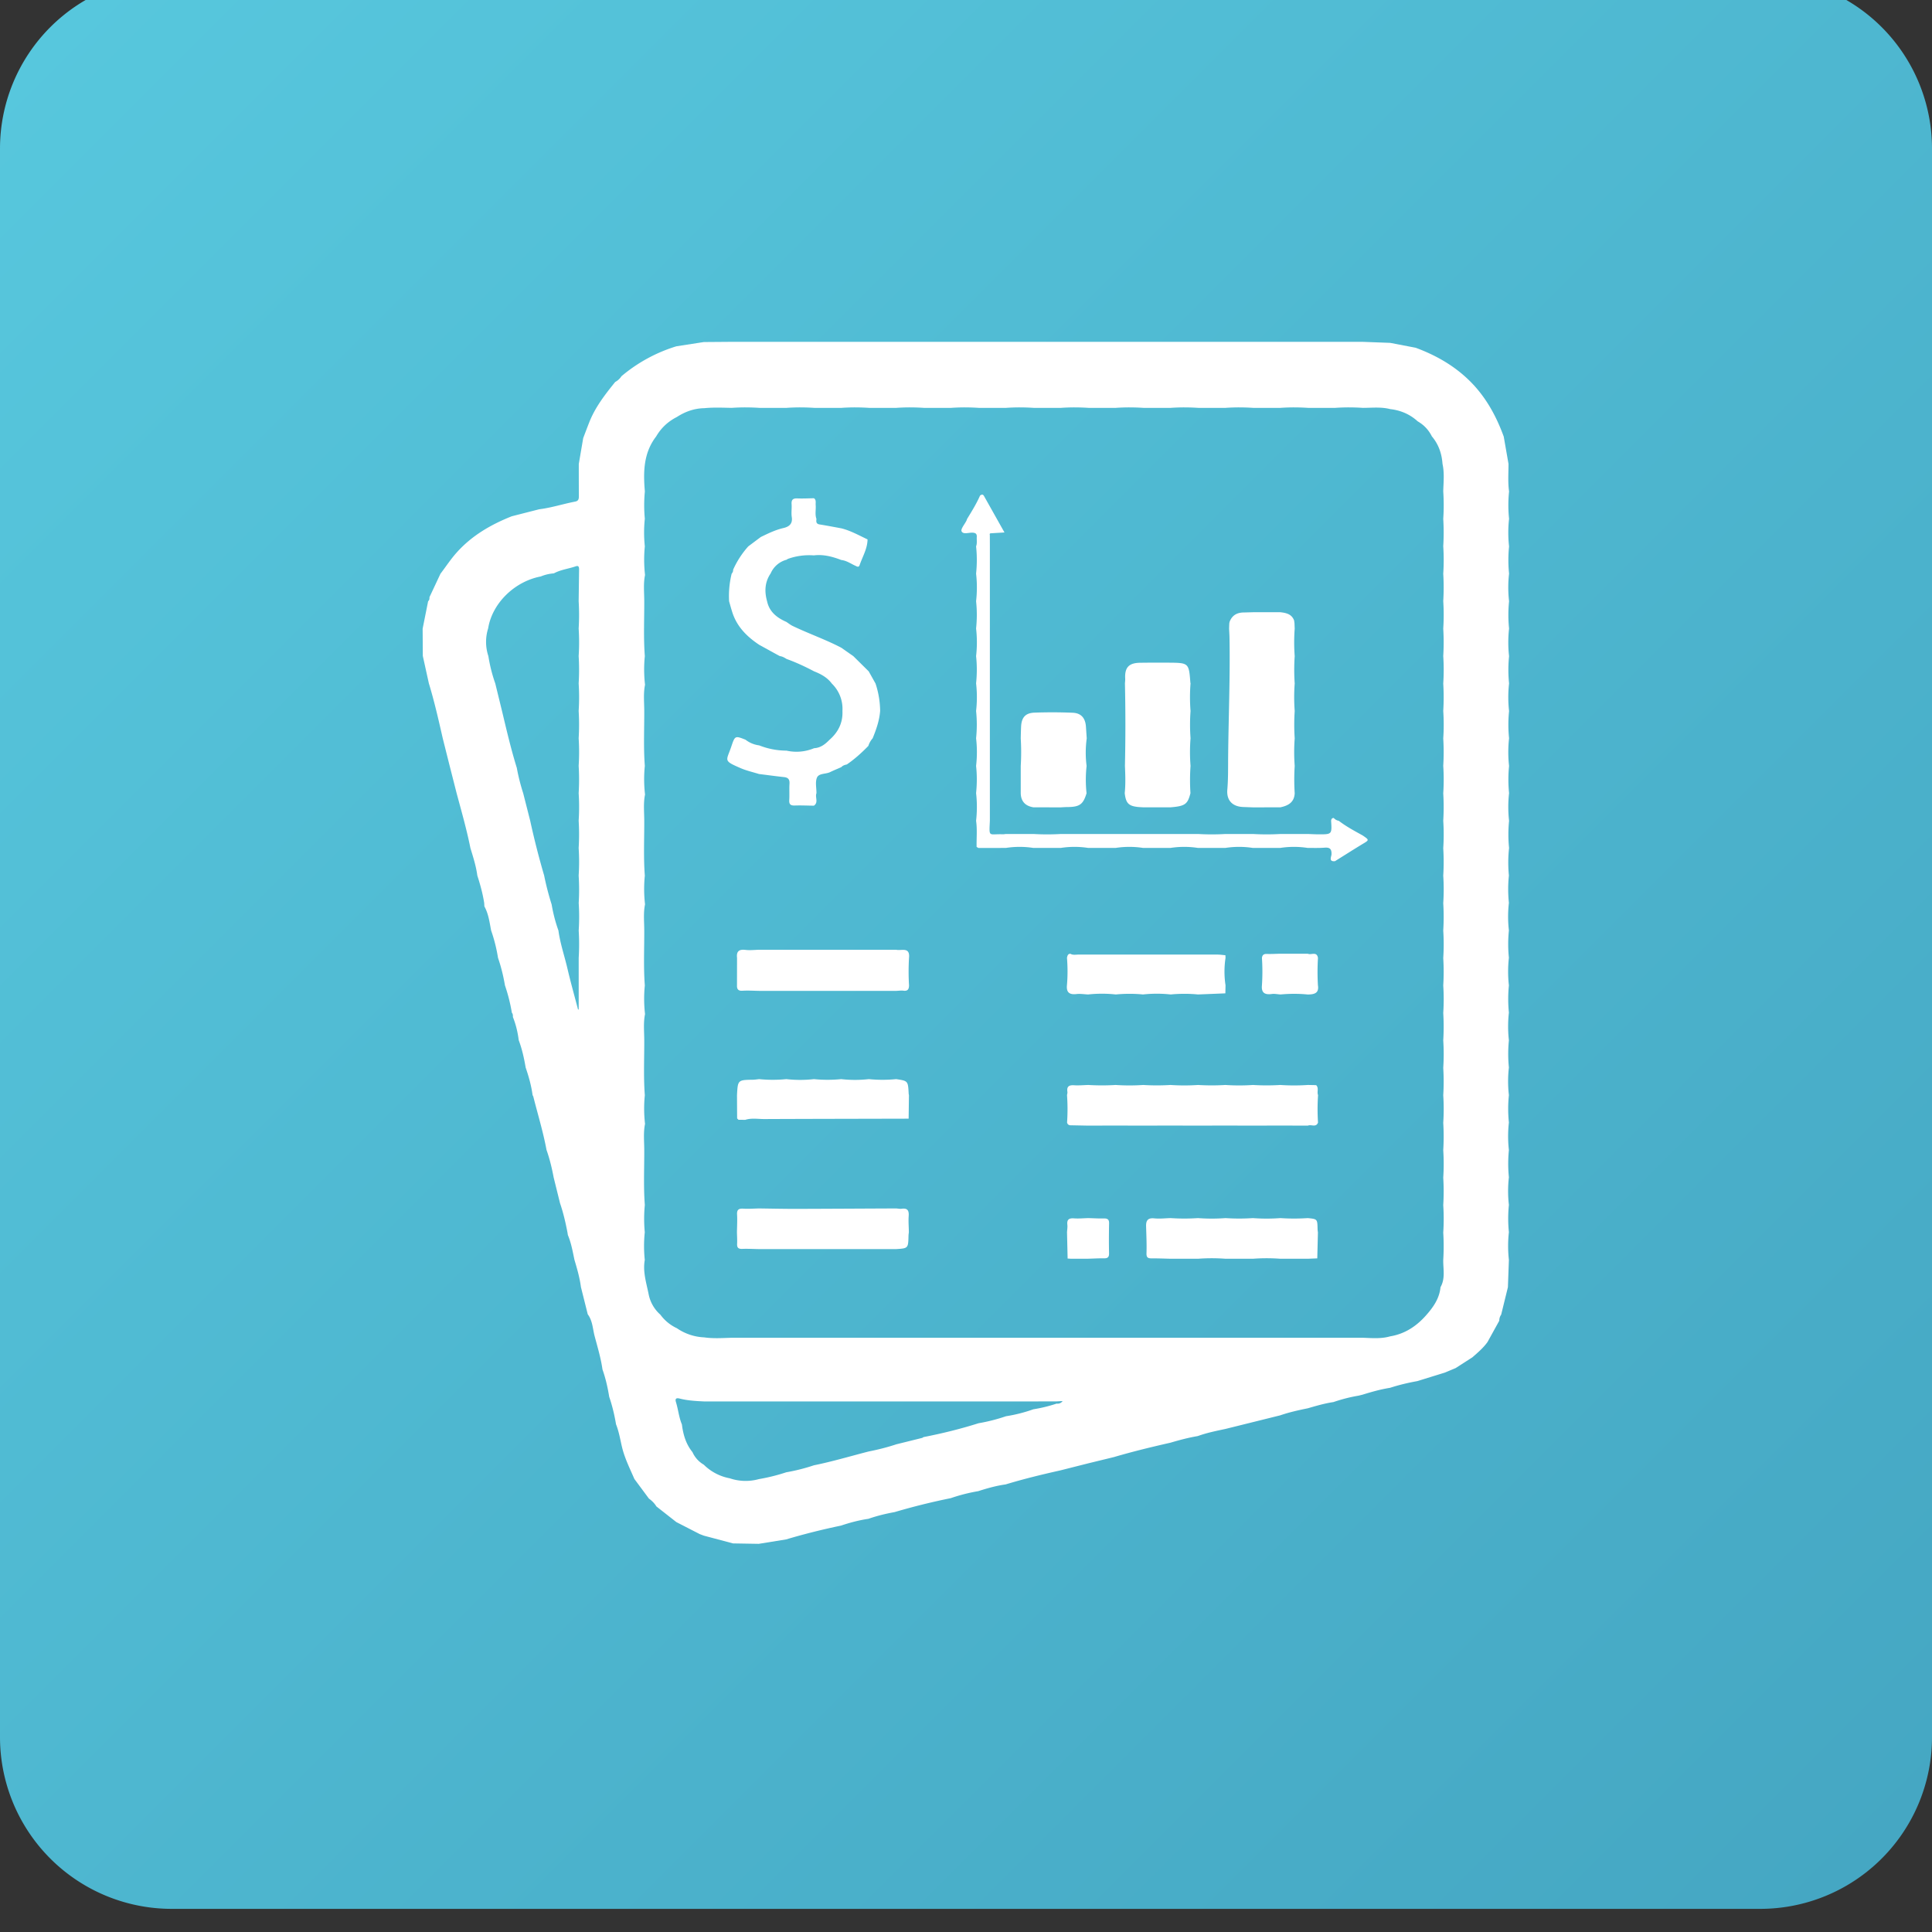 <svg xmlns="http://www.w3.org/2000/svg" width="45" height="45"><rect width="100%" height="100%" fill="#333333" stroke="none"/><linearGradient id="a" gradientUnits="userSpaceOnUse" x1="45" y1="-209.537" x2="0" y2="-164.537" gradientTransform="matrix(1 0 0 -1 0 -165.077)"><stop offset="0" stop-color="#45a7c3"/><stop offset=".025" stop-color="#45a7c3"/><stop offset=".977" stop-color="#57c7dd"/><stop offset="1" stop-color="#57c7dd"/></linearGradient><path fill="url(#a)" d="M41-.539H4a4 4 0 00-4 4v37a4 4 0 004 4h37a4 4 0 004-4v-37a4 4 0 00-4-4z"/><g><g fill="#FFF"><path d="M35.149 19.752a3.188 3.188 0 010-.633 2.907 2.907 0 010-.646 3.188 3.188 0 010-.633 2.89 2.89 0 010-.644 3.124 3.124 0 010-.634 2.89 2.89 0 010-.644 3.124 3.124 0 010-.634 2.89 2.89 0 010-.644 3.144 3.144 0 010-.636 2.822 2.822 0 010-.643 3.124 3.124 0 010-.634 2.89 2.89 0 010-.644 3.073 3.073 0 010-.636c-.03-.214-.013-.428-.013-.642l-.111-.636c-.176-.483-.419-.926-.788-1.292-.361-.358-.79-.602-1.263-.777l-.594-.114-.641-.024H17.031l-.638.005-.639.099a3.629 3.629 0 00-1.279.697.392.392 0 01-.146.134c-.235.291-.465.586-.604.939-.048.122-.094.245-.141.368l-.103.603c0 .244 0 .489.002.733 0 .067.002.126-.086.143-.281.054-.554.144-.839.179l-.638.163c-.488.194-.932.451-1.286.848-.138.155-.25.327-.375.491l-.256.546c.001.035 0 .069-.031.093l-.128.64.004.635.141.639c.129.422.226.852.324 1.282l.149.594.174.684c.114.424.235.846.321 1.277.065.211.132.421.161.64.068.209.126.421.16.639l.004.078c.097.175.12.37.157.561.073.208.126.421.161.639.072.208.124.422.161.639a4 4 0 01.161.638c.025.029.026.064.024.099.07.174.113.355.136.54.078.207.125.422.162.639.071.207.131.418.16.636h-.002l.019.036c.104.414.23.823.308 1.244.074.21.126.425.167.644l.148.598c.076.222.129.45.173.68l.01.063c.078.185.112.382.153.576.062.209.123.418.151.635l.159.635c.114.151.115.339.161.511.068.256.145.51.182.773.074.208.122.422.157.639.072.208.122.422.159.64.069.172.097.355.14.534.063.259.182.495.287.738l.338.456c.069.051.13.109.174.183l.465.365.545.28.095.036.681.181.598.01.638-.103c.422-.126.849-.232 1.28-.322.208-.07.42-.126.638-.158.198-.069.402-.119.608-.156a15.44 15.44 0 011.309-.325 4.03 4.03 0 01.64-.163c.209-.067.42-.127.638-.157.422-.128.85-.232 1.28-.328l.644-.163.599-.146c.435-.128.875-.235 1.317-.335.209-.062.42-.118.635-.154.209-.076.427-.12.644-.166l1.276-.317c.21-.072.425-.12.642-.164.197-.057.394-.115.597-.145.191-.065.385-.116.584-.149l.093-.023c.211-.065.423-.126.642-.16.208-.067.42-.118.635-.156l.643-.199.253-.106.387-.249c.126-.11.253-.218.352-.355l.275-.498c0-.052.014-.099.044-.141l.157-.64.023-.636a2.907 2.907 0 010-.646 3.124 3.124 0 010-.634 2.83 2.83 0 010-.644 3.188 3.188 0 010-.633 2.89 2.89 0 010-.644 3.073 3.073 0 010-.636 2.83 2.83 0 010-.644 3.188 3.188 0 010-.633 2.907 2.907 0 010-.646 3.188 3.188 0 010-.633 2.89 2.89 0 010-.644 3.144 3.144 0 010-.636 2.822 2.822 0 010-.643 3.073 3.073 0 010-.636c-.02-.212-.02-.426.004-.641zm-21.67 1.28c.014.214.014.428 0 .642a5.19 5.19 0 010 .636v1.201l-.015.004c-.082-.315-.171-.629-.245-.946-.069-.299-.171-.59-.212-.895a3.541 3.541 0 01-.158-.607 6.509 6.509 0 01-.175-.676 18.594 18.594 0 01-.325-1.275l-.163-.641a4.647 4.647 0 01-.149-.591c-.135-.435-.238-.879-.344-1.322l-.157-.642a3.592 3.592 0 01-.161-.638 1.048 1.048 0 01-.005-.646c.093-.581.611-1.092 1.225-1.209a.97.97 0 01.305-.072c.16-.087.342-.106.512-.165.072-.025.077.029.076.081l-.01.732a5.19 5.19 0 010 .636c.014.214.014.429 0 .643.013.212.013.423 0 .635.014.214.014.429 0 .643.013.212.013.423 0 .635.014.214.014.429 0 .643.013.212.013.424 0 .635.014.214.014.428 0 .643a5.19 5.19 0 010 .636c.014.214.014.428 0 .643.014.213.014.425.001.637zm11.133 11.66a3.362 3.362 0 01-.543.133 3.51 3.51 0 01-.638.162 4.128 4.128 0 01-.639.163c-.418.132-.843.237-1.273.321l-.002-.002-.036.022-.605.15c-.211.07-.426.124-.644.167-.425.109-.846.235-1.276.322-.209.07-.423.124-.641.162a4.375 4.375 0 01-.638.159 1.154 1.154 0 01-.681-.019 1.159 1.159 0 01-.604-.317.637.637 0 01-.263-.292c-.153-.188-.217-.41-.246-.645-.07-.166-.085-.347-.138-.518-.031-.098.024-.101.089-.084.186.047.375.057.565.066H24.067l.541-.001.142-.008a.139.139 0 01-.138.059zm8.94-2.711c-.025.266-.172.471-.341.661-.223.251-.492.428-.831.484-.211.061-.427.04-.641.033H17.044c-.214.006-.428.022-.642-.009a1.218 1.218 0 01-.636-.213 1.002 1.002 0 01-.385-.316.85.85 0 01-.271-.467c-.053-.268-.142-.529-.092-.808a3.09 3.09 0 010-.645 3.357 3.357 0 01.001-.634c-.032-.424-.012-.848-.013-1.272 0-.206-.024-.413.018-.618a3.099 3.099 0 01-.005-.667c-.032-.424-.012-.848-.013-1.272 0-.206-.024-.413.018-.618a3.099 3.099 0 01-.005-.667c-.032-.424-.012-.848-.013-1.272 0-.206-.024-.413.018-.618a3.099 3.099 0 01-.005-.667c-.032-.424-.012-.848-.013-1.272 0-.206-.024-.413.018-.618a3.099 3.099 0 01-.005-.667c-.032-.424-.012-.848-.013-1.272 0-.206-.024-.413.018-.618a3.099 3.099 0 01-.005-.667c-.032-.424-.012-.848-.013-1.272 0-.206-.024-.413.018-.618a3.155 3.155 0 01-.005-.666 3.09 3.09 0 010-.645 3.357 3.357 0 01.001-.634c-.039-.453-.033-.897.263-1.281.116-.199.277-.349.482-.453.196-.127.408-.202.643-.206.212-.021.424-.011.636-.007.214-.015.427-.014.641 0h.637c.214-.015.427-.014.641 0h.637c.214-.015.427-.014.641 0h.637c.214-.015.427-.014.641 0h.637c.214-.015.427-.014.641 0h.637c.214-.015.427-.014.641 0h.637c.214-.015.427-.014.641 0h.637c.214-.015.427-.014.641 0h.637c.214-.015.427-.014.641 0h.637c.214-.015.427-.014.641 0h.637c.214-.015.427-.014.641 0h.637c.214-.015.427-.014.641 0 .213 0 .427-.026.638.029.243.028.458.119.64.285.145.083.255.2.33.35.157.185.231.402.248.641.047.212.023.425.017.638.014.214.015.428 0 .642a5.19 5.19 0 010 .636c.014.214.014.428 0 .643a5.19 5.19 0 010 .636c.014.214.014.428 0 .643a5.19 5.19 0 010 .636c.014.214.014.428 0 .643a5.19 5.19 0 010 .636c.014.214.015.428 0 .642a5.19 5.19 0 010 .636c.014.214.014.428 0 .643a5.19 5.19 0 010 .636c.014.214.014.428 0 .643a5.19 5.19 0 010 .636c.014.214.014.428 0 .643a5.19 5.19 0 010 .636c.014.214.014.428 0 .643a5.19 5.19 0 010 .636c.014.214.014.428 0 .643a5.19 5.19 0 010 .636c.014.214.014.428 0 .643a5.19 5.19 0 010 .636c.014.214.014.428 0 .643a5.19 5.19 0 010 .636c.014.214.014.428 0 .643a5.19 5.19 0 010 .636c.014.214.014.428 0 .643.013.212.013.423 0 .635-.004.21.053.431-.064.635z"/><path d="M17.678 18.028c.194.024.387.051.582.072.099.01.135.055.129.155-.008.127.002.254-.006.381-.006.1.034.129.129.126.148-.005.296.002.445.004.114-.077.022-.197.06-.29.001-.122-.032-.258.011-.362.044-.107.204-.08.307-.13.085-.042.174-.077.261-.116.034-.038.08-.052.128-.062.184-.126.348-.274.502-.433a.486.486 0 01.1-.177c.084-.206.157-.414.174-.638a2.091 2.091 0 00-.107-.637l-.159-.284-.357-.353-.281-.197c-.367-.192-.76-.328-1.133-.507-.052-.025-.098-.062-.146-.094-.218-.096-.396-.231-.45-.48-.064-.228-.055-.447.083-.65a.56.56 0 01.364-.317v.002l.036-.023a1.47 1.47 0 01.606-.082c.224-.028.435.029.641.108.12.013.216.083.321.131.038.017.082.051.104-.012.068-.198.182-.382.185-.599-.2-.094-.393-.204-.61-.258-.169-.031-.338-.064-.508-.091-.084-.014-.079-.068-.072-.128-.039-.106-.009-.216-.018-.324-.005-.055.018-.117-.04-.158-.127.002-.255.009-.382.004-.101-.005-.147.025-.139.133.007.1-.011.204.004.302.025.159-.067.225-.191.254-.189.043-.359.127-.531.21l-.291.218a2.092 2.092 0 00-.353.544c.003.037-.013.067-.035.095a2.18 2.18 0 00-.059.639c.023.081.045.162.07.242.105.344.342.581.632.773l.478.263c.06.006.11.036.16.067.22.079.432.178.638.287.16.063.309.143.415.286a.818.818 0 01.247.637c.013.277-.1.498-.306.677-.098.1-.206.184-.354.191a1.059 1.059 0 01-.641.057 1.75 1.75 0 01-.639-.123.65.65 0 01-.318-.132c-.242-.095-.245-.096-.331.161-.114.34-.199.322.226.505.131.056.278.089.419.133zM31.739 19.459c-.19-.105-.383-.207-.556-.341a.2.2 0 01-.117-.065c-.044-.002-.056.026-.062.062.02.318.02.319-.291.318-.084 0-.169-.005-.253-.008h-.636a5.5 5.5 0 01-.642 0h-.637a5.5 5.5 0 01-.642 0h-3.192a5.5 5.5 0 01-.642 0h-.636c-.026.002-.052.008-.078.007-.333-.012-.317.086-.299-.319v-.636-.642-.636-.642-.636-.642-.636-.642-.636-.642l-.001-.255c-.004-.023-.008-.046.027-.047l.314-.019-.455-.81c-.026-.046-.045-.104-.114-.049-.083.189-.192.365-.3.541-.006.015-.01.03-.017.044-.042.085-.138.195-.113.247.039.081.171.025.262.032.068.005.096.031.092.098-.005.074.012.149-.016.221.023.211.022.423 0 .634a2.83 2.83 0 010 .644c.023.211.022.423 0 .634a2.83 2.83 0 010 .644c.023.211.022.423 0 .634a2.83 2.83 0 010 .644c.022.212.022.424 0 .636.025.214.025.428 0 .643.023.211.022.423 0 .634a2.83 2.83 0 010 .644c.029.203.008.407.012.61l.044.024.637-.001c.214-.033.428-.033.641 0h.637c.214-.033.428-.033.641 0h.637c.214-.033.428-.033.641 0h.637c.214-.033.428-.033.641 0h.637c.214-.033.428-.033.641 0h.637c.214-.033.427-.033.641 0 .131-.001.262.004.393-.006.124-.01.167.032.161.158-.003.052-.071.173.082.156.212-.132.422-.266.636-.396.164-.097.166-.095.008-.203zM30.46 28.372a4.82 4.82 0 01-.636 0 4.438 4.438 0 01-.642 0 4.82 4.82 0 01-.636 0 4.451 4.451 0 01-.643 0 4.82 4.82 0 01-.636 0c-.127.003-.256.019-.382.006-.157-.016-.195.058-.19.192.006.207.016.414.009.621-.003.098.032.119.117.119.148-.001.297.005.446.009h.637c.214-.016.428-.016.641 0h.637c.214-.016.428-.016.641 0h.637l.222-.009.015-.604c-.003-.026-.008-.053-.008-.079-.005-.233-.005-.233-.229-.255zM25.71 28.38c-.121.003-.242-.005-.364-.008-.111.003-.222.014-.332.006-.117-.008-.167.029-.153.15.006.057-.005.115-.008.173l.014.613.066.004.031.001.383-.001c.121-.003.243-.011.364-.009.086.002.123-.024.121-.117-.005-.232-.004-.465.001-.698.002-.089-.036-.116-.123-.114zM20.874 22.122H17.68c-.105.002-.212.016-.316.003-.152-.019-.215.036-.197.186l-.001.64c-.004.091.031.132.131.125.127-.008.255.001.382.003h3.198c.056-.002.114-.011.169-.004.1.013.126-.04.127-.124a5.289 5.289 0 010-.642c.025-.262-.178-.159-.299-.187zM17.201 26.082l.158.001c.145-.046.295-.018.442-.018 1.121-.005 2.242-.006 3.363-.009l.007-.547-.006-.031c-.015-.302-.015-.302-.292-.343a3.218 3.218 0 01-.636 0 2.89 2.89 0 01-.644 0 3.198 3.198 0 01-.634 0 2.89 2.89 0 01-.644 0 3.198 3.198 0 01-.634 0c-.047.005-.093.013-.14.014-.356.005-.356.005-.375.36l.003.541.032.032zM21.165 28.324c.009-.127-.026-.189-.163-.17-.041.006-.084-.004-.126-.007-.764.003-1.529.008-2.293.01-.302.001-.605-.006-.907-.01-.121.003-.242.013-.363.005-.108-.006-.152.025-.145.139.008.136-.001.274-.003.411.002.089.008.179.004.268-.005.088.026.122.117.119.131-.005.262.003.393.005h3.193c.282-.018.282-.018.289-.314.001-.026.005-.052.008-.078-.001-.126-.013-.253-.004-.378zM30.698 22.313c-.025-.162-.16-.062-.237-.099h-.638c-.105.002-.21.009-.315.005-.072-.003-.108.025-.115.095a4.82 4.82 0 010 .636c-.018.176.069.225.23.202.065-.009.135.007.202.011.211-.019.423-.021.634.001.141-.003.269-.02.238-.214a5.415 5.415 0 01.001-.637zM30.652 25.272l-.015.006-.015-.004-.159-.003a4.758 4.758 0 01-.643 0 5.19 5.19 0 01-.636 0 4.758 4.758 0 01-.643 0 5.19 5.19 0 01-.636 0 4.743 4.743 0 01-.642 0 5.19 5.19 0 01-.636 0 4.743 4.743 0 01-.642 0 5.19 5.19 0 01-.636 0c-.109.003-.219.014-.328.007-.119-.008-.179.025-.159.154.004.025-.006.051-.009.077a4.5 4.5 0 01.001.636c.019.077.082.065.138.066l.358.007.607-.002.672.002.607-.002.671.002.607-.002.671.002.607-.002.672.002c.075-.035.186.051.235-.07a4.897 4.897 0 01.001-.641c-.032-.076.027-.169-.048-.235z"/><path d="M28.962 18.797l.223.008.637-.001c.182-.038.324-.115.334-.328a5.015 5.015 0 010-.637 4.286 4.286 0 010-.641 4.836 4.836 0 010-.637 4.286 4.286 0 010-.641 4.67 4.67 0 010-.637 4.286 4.286 0 010-.641l-.005-.128-.009-.063c-.056-.148-.184-.176-.32-.191h-.639l-.218.006c-.156.002-.269.068-.325.217l-.007.031a5.389 5.389 0 00-.005.127c.003.064.007.127.009.191.018.926-.022 1.851-.031 2.776-.003.26.003.521-.019.781-.023.254.119.4.375.408zM23.775 18.476c.005.194.11.298.296.328l.637.001c.052-.003.105-.007.157-.007.283-.003.364-.062.443-.322a2.878 2.878 0 01.001-.636 2.413 2.413 0 01.003-.641l-.018-.269c-.013-.205-.111-.322-.314-.329a11.484 11.484 0 00-.89-.002c-.21.009-.298.117-.307.33-.004.09-.006.18-.008.27.013.214.013.428 0 .641v.636zM26.487 18.794c.047.006.094.007.141.01h.637c.338-.028.397-.07.463-.33a4.64 4.64 0 01.002-.635 4.072 4.072 0 010-.644 4.328 4.328 0 010-.634 4.072 4.072 0 010-.644l-.004-.016c-.034-.458-.038-.462-.499-.466a29.839 29.839 0 00-.669.002c-.266.003-.364.11-.35.37.002.037-.004.074-.006.111.014.64.014 1.28 0 1.92.009.212.017.424-.005.636.026.228.087.295.29.32zM25.076 23.153c.088-.01.179.006.269.01a2.95 2.95 0 01.644 0c.211-.02.423-.021.634 0a2.95 2.95 0 01.644 0c.212-.02.424-.021.636 0l.638-.026.004-.187a2.106 2.106 0 010-.639l-.003-.062c-.063-.005-.126-.015-.189-.015h-3.234c-.062 0-.128.017-.187-.019-.062.001-.069.048-.08.093.017.214.018.429-.001.643-.016.171.066.221.225.202z"/></g></g></svg>